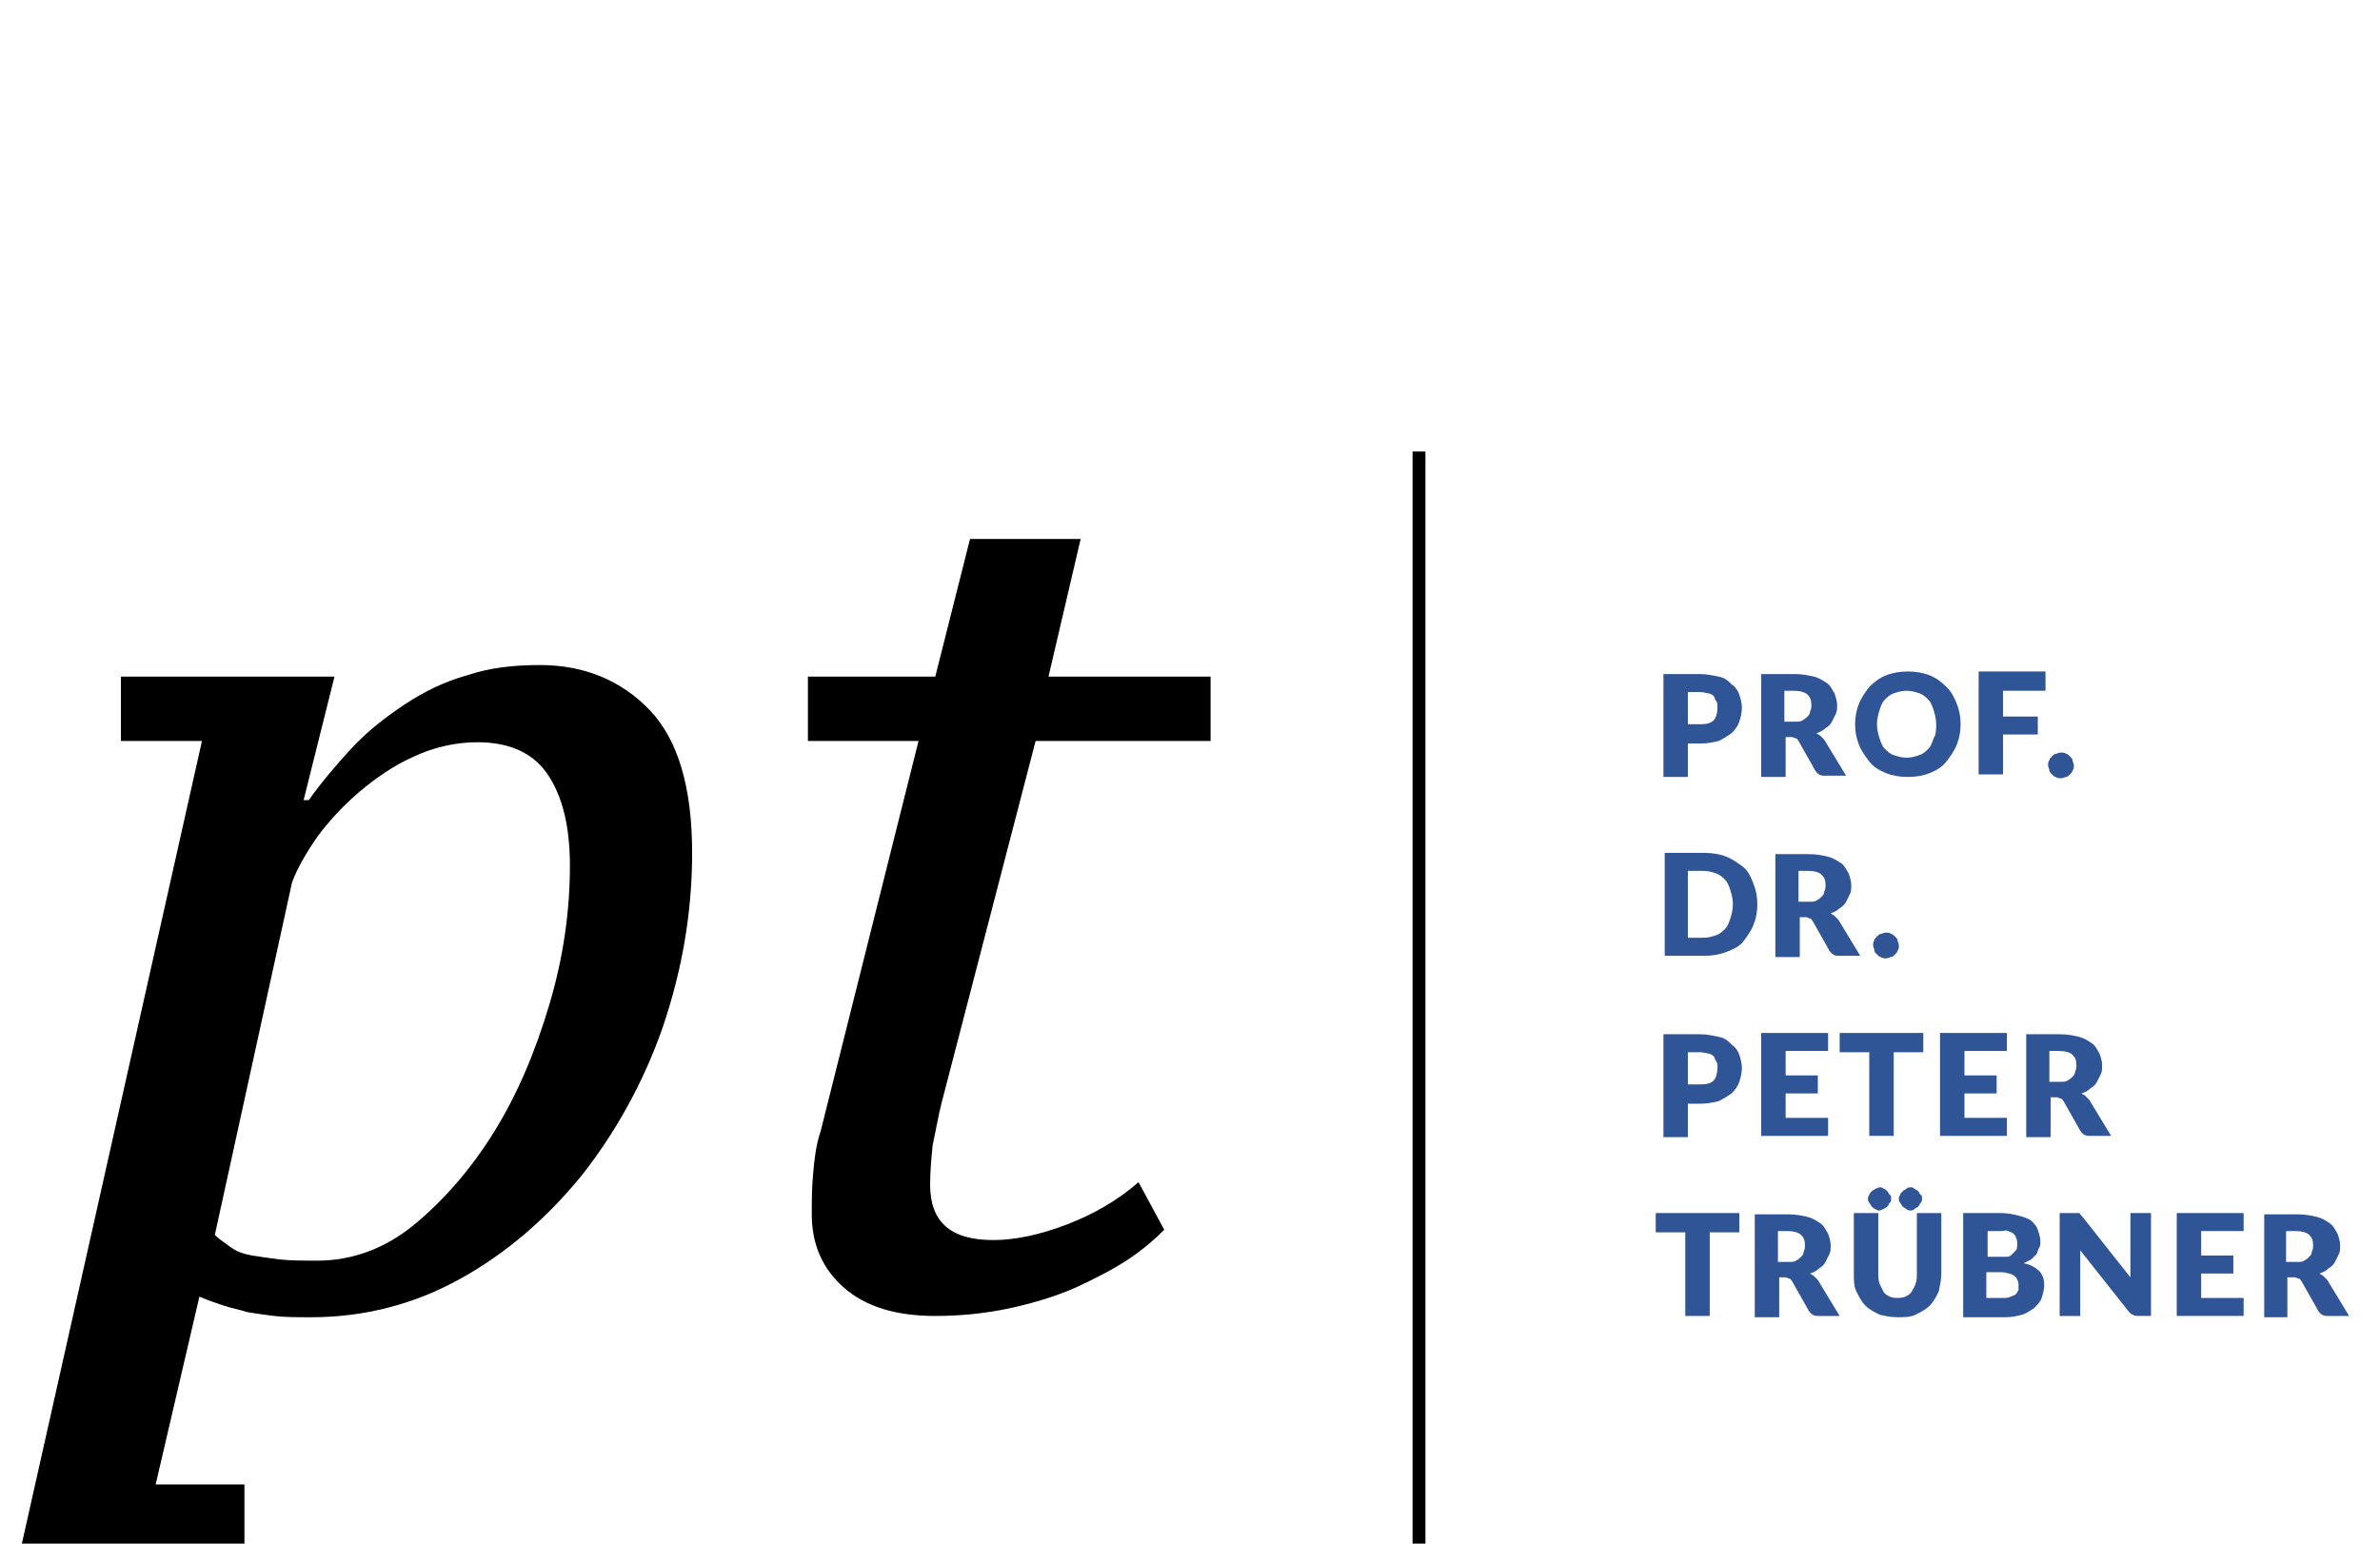 <?xml version="1.0" encoding="utf-8"?>
<!-- Generator: Adobe Illustrator 24.2.0, SVG Export Plug-In . SVG Version: 6.00 Build 0)  -->
<svg version="1.1" id="Ebene_1" xmlns="http://www.w3.org/2000/svg" xmlns:xlink="http://www.w3.org/1999/xlink" x="0px" y="0px"
	 viewBox="0 0 185 120" style="enable-background:new 0 0 185 120;" xml:space="preserve">
<style type="text/css">
	.st0{fill:#305596;}
	.st1{fill:#000010;}
</style>
<g>
	<path d="M12.1,115.4H19v4.6H1.7l14-62.4H9.4v-5h16.6l-2.4,9.6H24c1-1.4,2.1-2.7,3.3-4c1.2-1.3,2.6-2.4,4.1-3.4
		c1.5-1,3.1-1.8,4.9-2.3c1.8-0.6,3.6-0.8,5.7-0.8c3.4,0,6.3,1.2,8.5,3.5c2.2,2.3,3.3,6,3.3,11.1c0,4.7-0.8,9.2-2.3,13.6
		c-1.5,4.3-3.7,8.2-6.3,11.5c-2.7,3.3-5.8,6-9.4,8c-3.6,2-7.5,3-11.6,3c-1.1,0-2.1,0-2.9-0.1c-0.8-0.1-1.5-0.2-2.1-0.3
		c-0.6-0.2-1.2-0.3-1.8-0.5c-0.6-0.2-1.2-0.4-1.9-0.7L12.1,115.4z M37.1,57.7c-1.7,0-3.4,0.4-4.9,1.1c-1.6,0.7-3,1.7-4.2,2.7
		c-1.3,1.1-2.4,2.3-3.3,3.5c-0.9,1.3-1.6,2.5-2,3.6l-6,27.4c0.4,0.4,0.9,0.7,1.3,1s1,0.5,1.6,0.6c0.6,0.1,1.3,0.2,2.1,0.3
		c0.8,0.1,1.8,0.1,3,0.1c2.6,0,5.2-0.9,7.5-2.8s4.4-4.3,6.2-7.2c1.8-2.9,3.2-6.2,4.3-9.9c1.1-3.7,1.6-7.3,1.6-10.8
		c0-3.1-0.6-5.5-1.8-7.2S39.4,57.7,37.1,57.7z"/>
	<path d="M62.8,52.6h9.9l2.7-10.7H84l-2.5,10.7h12.6v5H80.5l-7.3,28.1c-0.3,1.2-0.5,2.4-0.7,3.3c-0.1,1-0.2,2-0.2,3.1
		c0,2.9,1.6,4.3,4.9,4.3c1.7,0,3.6-0.4,5.7-1.2c2.1-0.8,4-1.9,5.6-3.3l2,3.7c-0.7,0.7-1.6,1.5-2.8,2.3c-1.2,0.8-2.6,1.5-4.1,2.2
		c-1.6,0.7-3.3,1.2-5.1,1.6c-1.9,0.4-3.8,0.6-5.8,0.6c-3,0-5.4-0.7-7.1-2.2c-1.7-1.5-2.5-3.4-2.5-5.7c0-1,0-2,0.1-3.1
		c0.1-1.1,0.2-2.2,0.6-3.4l7.6-30.3h-8.6V52.6z"/>
</g>
<g>
	<g>
		<path class="st0" d="M131.2,57.7v2.7h-1.9v-8h2.8c0.6,0,1,0.1,1.5,0.2s0.7,0.3,1,0.6c0.3,0.2,0.5,0.5,0.6,0.8
			c0.1,0.3,0.2,0.7,0.2,1c0,0.4-0.1,0.8-0.2,1.1c-0.1,0.3-0.3,0.6-0.6,0.9c-0.3,0.2-0.6,0.4-1,0.6c-0.4,0.1-0.9,0.2-1.4,0.2H131.2z
			 M131.2,56.3h1c0.5,0,0.8-0.1,1-0.3c0.2-0.2,0.3-0.6,0.3-1c0-0.2,0-0.4-0.1-0.5c-0.1-0.1-0.1-0.3-0.2-0.4
			c-0.1-0.1-0.3-0.2-0.4-0.2s-0.4-0.1-0.6-0.1h-1V56.3z"/>
		<path class="st0" d="M138.8,57.4v3h-1.9v-8h2.6c0.6,0,1.1,0.1,1.5,0.2c0.4,0.1,0.7,0.3,1,0.5c0.3,0.2,0.4,0.5,0.6,0.8
			c0.1,0.3,0.2,0.6,0.2,0.9c0,0.3,0,0.5-0.1,0.7c-0.1,0.2-0.2,0.4-0.3,0.6c-0.1,0.2-0.3,0.4-0.5,0.5c-0.2,0.2-0.4,0.3-0.7,0.4
			c0.1,0.1,0.2,0.1,0.3,0.2s0.2,0.2,0.3,0.3l1.7,2.8h-1.7c-0.3,0-0.5-0.1-0.7-0.4l-1.3-2.3c-0.1-0.1-0.1-0.2-0.2-0.2
			c-0.1,0-0.2-0.1-0.3-0.1H138.8z M138.8,56.1h0.7c0.3,0,0.5,0,0.6-0.1c0.2-0.1,0.3-0.2,0.4-0.3c0.1-0.1,0.2-0.2,0.2-0.4
			c0.1-0.2,0.1-0.3,0.1-0.5c0-0.4-0.1-0.6-0.3-0.8c-0.2-0.2-0.6-0.3-1.1-0.3h-0.7V56.1z"/>
		<path class="st0" d="M152.4,56.3c0,0.6-0.1,1.1-0.3,1.6c-0.2,0.5-0.5,0.9-0.8,1.3s-0.8,0.7-1.3,0.9s-1.1,0.3-1.7,0.3
			s-1.2-0.1-1.7-0.3s-1-0.5-1.3-0.9s-0.6-0.8-0.8-1.3c-0.2-0.5-0.3-1-0.3-1.6c0-0.6,0.1-1.1,0.3-1.6c0.2-0.5,0.5-0.9,0.8-1.3
			c0.4-0.4,0.8-0.7,1.3-0.9s1.1-0.3,1.7-0.3s1.2,0.1,1.7,0.3s0.9,0.5,1.3,0.9s0.6,0.8,0.8,1.3C152.3,55.2,152.4,55.7,152.4,56.3z
			 M150.5,56.3c0-0.4-0.1-0.8-0.2-1.1s-0.2-0.6-0.4-0.8c-0.2-0.2-0.4-0.4-0.7-0.5c-0.3-0.1-0.6-0.2-1-0.2c-0.4,0-0.7,0.1-1,0.2
			c-0.3,0.1-0.5,0.3-0.7,0.5c-0.2,0.2-0.3,0.5-0.4,0.8s-0.2,0.7-0.2,1.1c0,0.4,0.1,0.8,0.2,1.1c0.1,0.3,0.2,0.6,0.4,0.8
			c0.2,0.2,0.4,0.4,0.7,0.5c0.3,0.1,0.6,0.2,1,0.2c0.4,0,0.7-0.1,1-0.2c0.3-0.1,0.5-0.3,0.7-0.5c0.2-0.2,0.3-0.5,0.4-0.8
			C150.5,57.1,150.5,56.7,150.5,56.3z"/>
		<path class="st0" d="M159,52.3v1.4h-3.3v2h2.7v1.4h-2.7v3.1h-1.9v-8H159z"/>
		<path class="st0" d="M159.2,59.5c0-0.1,0-0.3,0.1-0.4c0-0.1,0.1-0.2,0.2-0.3c0.1-0.1,0.2-0.2,0.3-0.2c0.1,0,0.2-0.1,0.4-0.1
			c0.1,0,0.3,0,0.4,0.1c0.1,0,0.2,0.1,0.3,0.2c0.1,0.1,0.2,0.2,0.2,0.3c0,0.1,0.1,0.2,0.1,0.4s0,0.3-0.1,0.4c0,0.1-0.1,0.2-0.2,0.3
			s-0.2,0.2-0.3,0.2c-0.1,0-0.2,0.1-0.4,0.1c-0.1,0-0.3,0-0.4-0.1c-0.1,0-0.2-0.1-0.3-0.2c-0.1-0.1-0.2-0.2-0.2-0.3
			S159.2,59.6,159.2,59.5z"/>
		<path class="st0" d="M136.6,70.3c0,0.6-0.1,1.1-0.3,1.6c-0.2,0.5-0.5,0.9-0.8,1.3s-0.8,0.6-1.3,0.8c-0.5,0.2-1.1,0.3-1.7,0.3h-3.1
			v-8h3.1c0.6,0,1.2,0.1,1.7,0.3c0.5,0.2,0.9,0.5,1.3,0.8s0.6,0.8,0.8,1.3C136.5,69.2,136.6,69.7,136.6,70.3z M134.7,70.3
			c0-0.4-0.1-0.8-0.2-1.1s-0.2-0.6-0.4-0.8c-0.2-0.2-0.4-0.4-0.7-0.5s-0.6-0.2-1-0.2h-1.2v5.2h1.2c0.4,0,0.7-0.1,1-0.2
			s0.5-0.3,0.7-0.5c0.2-0.2,0.3-0.5,0.4-0.8S134.7,70.7,134.7,70.3z"/>
		<path class="st0" d="M139.9,71.4v3h-1.9v-8h2.6c0.6,0,1.1,0.1,1.5,0.2c0.4,0.1,0.7,0.3,1,0.5c0.3,0.2,0.4,0.5,0.6,0.8
			c0.1,0.3,0.2,0.6,0.2,0.9c0,0.3,0,0.5-0.1,0.7c-0.1,0.2-0.2,0.4-0.3,0.6c-0.1,0.2-0.3,0.4-0.5,0.5c-0.2,0.2-0.4,0.3-0.7,0.4
			c0.1,0.1,0.2,0.1,0.3,0.2s0.2,0.2,0.3,0.3l1.7,2.8h-1.7c-0.3,0-0.5-0.1-0.7-0.4l-1.3-2.3c-0.1-0.1-0.1-0.2-0.2-0.2
			c-0.1,0-0.2-0.1-0.3-0.1H139.9z M139.9,70.1h0.7c0.3,0,0.5,0,0.6-0.1c0.2-0.1,0.3-0.2,0.4-0.3c0.1-0.1,0.2-0.2,0.2-0.4
			c0.1-0.2,0.1-0.3,0.1-0.5c0-0.4-0.1-0.6-0.3-0.8c-0.2-0.2-0.6-0.3-1.1-0.3h-0.7V70.1z"/>
		<path class="st0" d="M145.6,73.5c0-0.1,0-0.3,0.1-0.4c0-0.1,0.1-0.2,0.2-0.3c0.1-0.1,0.2-0.2,0.3-0.2c0.1,0,0.2-0.1,0.4-0.1
			c0.1,0,0.3,0,0.4,0.1c0.1,0,0.2,0.1,0.3,0.2c0.1,0.1,0.2,0.2,0.2,0.3c0,0.1,0.1,0.2,0.1,0.4s0,0.3-0.1,0.4c0,0.1-0.1,0.2-0.2,0.3
			s-0.2,0.2-0.3,0.2c-0.1,0-0.2,0.1-0.4,0.1c-0.1,0-0.3,0-0.4-0.1c-0.1,0-0.2-0.1-0.3-0.2c-0.1-0.1-0.2-0.2-0.2-0.3
			S145.6,73.6,145.6,73.5z"/>
		<path class="st0" d="M131.2,85.7v2.7h-1.9v-8h2.8c0.6,0,1,0.1,1.5,0.2s0.7,0.3,1,0.6c0.3,0.2,0.5,0.5,0.6,0.8
			c0.1,0.3,0.2,0.7,0.2,1c0,0.4-0.1,0.8-0.2,1.1c-0.1,0.3-0.3,0.6-0.6,0.9c-0.3,0.2-0.6,0.4-1,0.6c-0.4,0.1-0.9,0.2-1.4,0.2H131.2z
			 M131.2,84.3h1c0.5,0,0.8-0.1,1-0.3c0.2-0.2,0.3-0.6,0.3-1c0-0.2,0-0.4-0.1-0.5c-0.1-0.1-0.1-0.3-0.2-0.4
			c-0.1-0.1-0.3-0.2-0.4-0.2s-0.4-0.1-0.6-0.1h-1V84.3z"/>
		<path class="st0" d="M142.1,80.3v1.4h-3.3v1.9h2.5V85h-2.5v1.9h3.3v1.4h-5.2v-8H142.1z"/>
		<path class="st0" d="M149.5,80.3v1.5h-2.3v6.5h-1.9v-6.5h-2.3v-1.5H149.5z"/>
		<path class="st0" d="M156,80.3v1.4h-3.3v1.9h2.5V85h-2.5v1.9h3.3v1.4h-5.2v-8H156z"/>
		<path class="st0" d="M159.4,85.4v3h-1.9v-8h2.6c0.6,0,1.1,0.1,1.5,0.2c0.4,0.1,0.7,0.3,1,0.5c0.3,0.2,0.4,0.5,0.6,0.8
			c0.1,0.3,0.2,0.6,0.2,0.9c0,0.3,0,0.5-0.1,0.7c-0.1,0.2-0.2,0.4-0.3,0.6c-0.1,0.2-0.3,0.4-0.5,0.5c-0.2,0.2-0.4,0.3-0.7,0.4
			c0.1,0.1,0.2,0.1,0.3,0.2s0.2,0.2,0.3,0.3l1.7,2.8h-1.7c-0.3,0-0.5-0.1-0.7-0.4l-1.3-2.3c-0.1-0.1-0.1-0.2-0.2-0.2
			c-0.1,0-0.2-0.1-0.3-0.1H159.4z M159.4,84.1h0.7c0.3,0,0.5,0,0.6-0.1c0.2-0.1,0.3-0.2,0.4-0.3c0.1-0.1,0.2-0.2,0.2-0.4
			c0.1-0.2,0.1-0.3,0.1-0.5c0-0.4-0.1-0.6-0.3-0.8c-0.2-0.2-0.6-0.3-1.1-0.3h-0.7V84.1z"/>
		<path class="st0" d="M135.2,94.3v1.5h-2.3v6.5h-1.9v-6.5h-2.3v-1.5H135.2z"/>
		<path class="st0" d="M138.3,99.4v3h-1.9v-8h2.6c0.6,0,1.1,0.1,1.5,0.2c0.4,0.1,0.7,0.3,1,0.5c0.3,0.2,0.4,0.5,0.6,0.8
			c0.1,0.3,0.2,0.6,0.2,0.9c0,0.3,0,0.5-0.1,0.7c-0.1,0.2-0.2,0.4-0.3,0.6c-0.1,0.2-0.3,0.4-0.5,0.5c-0.2,0.2-0.4,0.3-0.7,0.4
			c0.1,0.1,0.2,0.1,0.3,0.2s0.2,0.2,0.3,0.3l1.7,2.8h-1.7c-0.3,0-0.5-0.1-0.7-0.4l-1.3-2.3c-0.1-0.1-0.1-0.2-0.2-0.2
			c-0.1,0-0.2-0.1-0.3-0.1H138.3z M138.3,98.1h0.7c0.3,0,0.5,0,0.6-0.1c0.2-0.1,0.3-0.2,0.4-0.3c0.1-0.1,0.2-0.2,0.2-0.4
			c0.1-0.2,0.1-0.3,0.1-0.5c0-0.4-0.1-0.6-0.3-0.8c-0.2-0.2-0.6-0.3-1.1-0.3h-0.7V98.1z"/>
		<path class="st0" d="M147.4,100.9c0.2,0,0.5,0,0.7-0.1c0.2-0.1,0.4-0.2,0.5-0.4c0.1-0.2,0.2-0.3,0.3-0.6s0.1-0.5,0.1-0.8v-4.7h1.9
			v4.7c0,0.5-0.1,0.9-0.2,1.4c-0.2,0.4-0.4,0.8-0.7,1.1s-0.7,0.5-1.1,0.7c-0.4,0.2-0.9,0.2-1.4,0.2c-0.5,0-1-0.1-1.4-0.2
			c-0.4-0.2-0.8-0.4-1.1-0.7s-0.5-0.7-0.7-1.1c-0.2-0.4-0.2-0.9-0.2-1.4v-4.7h1.9v4.7c0,0.3,0,0.5,0.1,0.8c0.1,0.2,0.2,0.4,0.3,0.6
			c0.1,0.2,0.3,0.3,0.5,0.4C146.9,100.8,147.1,100.9,147.4,100.9z M147,93.2c0,0.1,0,0.2-0.1,0.3s-0.1,0.2-0.2,0.3
			c-0.1,0.1-0.2,0.1-0.3,0.2c-0.1,0-0.2,0.1-0.3,0.1c-0.1,0-0.2,0-0.3-0.1c-0.1,0-0.2-0.1-0.3-0.2s-0.1-0.2-0.2-0.3
			s-0.1-0.2-0.1-0.3c0-0.1,0-0.2,0.1-0.3c0-0.1,0.1-0.2,0.2-0.3c0.1-0.1,0.2-0.1,0.3-0.2c0.1,0,0.2-0.1,0.3-0.1c0.1,0,0.2,0,0.3,0.1
			c0.1,0,0.2,0.1,0.3,0.2c0.1,0.1,0.1,0.2,0.2,0.3C147,92.9,147,93,147,93.2z M149.4,93.2c0,0.1,0,0.2-0.1,0.3s-0.1,0.2-0.2,0.3
			c-0.1,0.1-0.2,0.1-0.3,0.2s-0.2,0.1-0.3,0.1s-0.2,0-0.3-0.1s-0.2-0.1-0.3-0.2c-0.1-0.1-0.1-0.2-0.2-0.3s-0.1-0.2-0.1-0.3
			c0-0.1,0-0.2,0.1-0.3c0-0.1,0.1-0.2,0.2-0.3c0.1-0.1,0.2-0.1,0.3-0.2s0.2-0.1,0.3-0.1s0.2,0,0.3,0.1s0.2,0.1,0.3,0.2
			c0.1,0.1,0.1,0.2,0.2,0.3C149.4,92.9,149.4,93,149.4,93.2z"/>
		<path class="st0" d="M152.6,102.3v-8h2.9c0.6,0,1,0.1,1.4,0.2s0.7,0.2,1,0.4c0.2,0.2,0.4,0.4,0.5,0.7c0.1,0.3,0.2,0.6,0.2,0.9
			c0,0.2,0,0.4-0.1,0.5c-0.1,0.2-0.1,0.3-0.2,0.5c-0.1,0.1-0.3,0.3-0.4,0.4c-0.2,0.1-0.4,0.2-0.6,0.3c0.5,0.1,0.9,0.3,1.2,0.6
			s0.4,0.7,0.4,1.1c0,0.3-0.1,0.7-0.2,1s-0.3,0.5-0.6,0.8c-0.3,0.2-0.6,0.4-0.9,0.5c-0.4,0.1-0.8,0.2-1.3,0.2H152.6z M154.4,97.7h1
			c0.2,0,0.4,0,0.6,0c0.2,0,0.3-0.1,0.4-0.2c0.1-0.1,0.2-0.2,0.3-0.3c0.1-0.1,0.1-0.3,0.1-0.5c0-0.2,0-0.3-0.1-0.5
			c0-0.1-0.1-0.2-0.2-0.3c-0.1-0.1-0.2-0.1-0.4-0.2s-0.3,0-0.5,0h-1.1V97.7z M154.4,98.9v2h1.3c0.2,0,0.4,0,0.6-0.1
			c0.2-0.1,0.3-0.1,0.4-0.2c0.1-0.1,0.1-0.2,0.2-0.3c0-0.1,0-0.3,0-0.4c0-0.1,0-0.3-0.1-0.4c0-0.1-0.1-0.2-0.2-0.3
			c-0.1-0.1-0.2-0.1-0.4-0.2c-0.2,0-0.3-0.1-0.6-0.1H154.4z"/>
		<path class="st0" d="M161.5,94.3c0.1,0,0.1,0,0.1,0c0,0,0.1,0,0.1,0.1c0,0,0.1,0.1,0.1,0.1l3.8,4.8c0-0.2,0-0.3,0-0.4
			c0-0.1,0-0.3,0-0.4v-4.2h1.6v8h-1c-0.1,0-0.3,0-0.4-0.1c-0.1,0-0.2-0.1-0.3-0.2l-3.8-4.8c0,0.1,0,0.3,0,0.4c0,0.1,0,0.3,0,0.4v4.3
			h-1.6v-8h1C161.4,94.3,161.5,94.3,161.5,94.3z"/>
		<path class="st0" d="M174.4,94.3v1.4h-3.3v1.9h2.5V99h-2.5v1.9h3.3v1.4h-5.2v-8H174.4z"/>
		<path class="st0" d="M177.8,99.4v3H176v-8h2.6c0.6,0,1.1,0.1,1.5,0.2c0.4,0.1,0.7,0.3,1,0.5c0.3,0.2,0.4,0.5,0.6,0.8
			c0.1,0.3,0.2,0.6,0.2,0.9c0,0.3,0,0.5-0.1,0.7c-0.1,0.2-0.2,0.4-0.3,0.6c-0.1,0.2-0.3,0.4-0.5,0.5c-0.2,0.2-0.4,0.3-0.7,0.4
			c0.1,0.1,0.2,0.1,0.3,0.2s0.2,0.2,0.3,0.3l1.7,2.8h-1.7c-0.3,0-0.5-0.1-0.7-0.4l-1.3-2.3c-0.1-0.1-0.1-0.2-0.2-0.2
			c-0.1,0-0.2-0.1-0.3-0.1H177.8z M177.8,98.1h0.7c0.3,0,0.5,0,0.6-0.1c0.2-0.1,0.3-0.2,0.4-0.3c0.1-0.1,0.2-0.2,0.2-0.4
			c0.1-0.2,0.1-0.3,0.1-0.5c0-0.4-0.1-0.6-0.3-0.8c-0.2-0.2-0.6-0.3-1.1-0.3h-0.7V98.1z"/>
	</g>
</g>
<g>
	<line class="st1" x1="110.3" y1="35.1" x2="110.3" y2="120.1"/>
	<rect x="109.8" y="35.1" width="1" height="85"/>
</g>
</svg>
